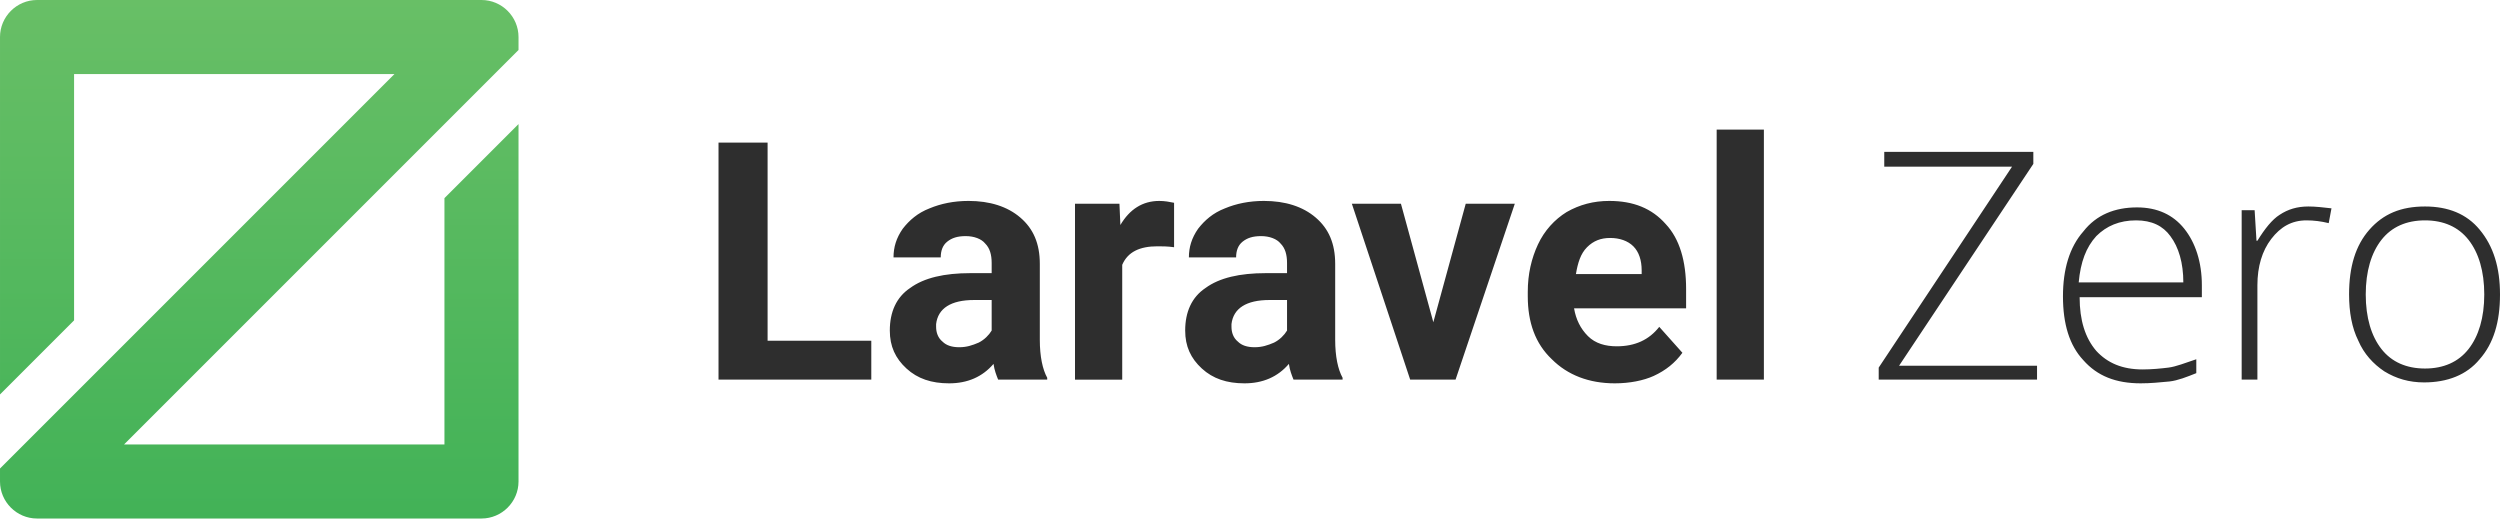 <svg xmlns="http://www.w3.org/2000/svg" viewBox="0 0 270 56" enable-background="new 0 0 270 56"><path fill="#2e2e2e" d="M82.9 36.8h11.2v4.2h-16.5v-25.6h5.3v21.4zm24.9 4.2c-.2-.5-.4-1-.5-1.7-1.2 1.4-2.8 2.1-4.8 2.1-1.9 0-3.4-.5-4.6-1.6-1.2-1.1-1.8-2.4-1.8-4.1 0-2 .7-3.6 2.2-4.6 1.5-1.1 3.7-1.6 6.5-1.6h2.3v-1.1c0-.9-.2-1.6-.7-2.1-.4-.5-1.2-.8-2.1-.8-.9 0-1.5.2-2 .6-.5.4-.7 1-.7 1.7h-5.1c0-1.1.3-2.1 1-3.1.7-.9 1.6-1.7 2.9-2.2 1.2-.5 2.6-.8 4.2-.8 2.3 0 4.2.6 5.6 1.8 1.4 1.2 2.1 2.8 2.1 5v8.2c0 1.8.3 3.2.8 4.1v.2h-5.3zm-4.2-3.5c.8 0 1.4-.2 2.1-.5.6-.3 1.1-.8 1.4-1.3v-3.3h-1.9c-2.5 0-3.9.9-4.1 2.6v.3c0 .6.2 1.2.7 1.6.4.4 1 .6 1.8.6zm23.2-10.8c-.7-.1-1.3-.1-1.8-.1-1.9 0-3.2.6-3.8 2v12.4h-5.1v-19h4.8l.1 2.3c1-1.7 2.4-2.6 4.2-2.6.6 0 1.1.1 1.6.2v4.8zm12.9 14.3c-.2-.5-.4-1-.5-1.7-1.2 1.4-2.8 2.1-4.8 2.1-1.9 0-3.4-.5-4.6-1.6-1.2-1.1-1.8-2.4-1.8-4.1 0-2 .7-3.6 2.2-4.6 1.5-1.1 3.7-1.6 6.5-1.6h2.3v-1.1c0-.9-.2-1.6-.7-2.1-.4-.5-1.2-.8-2.1-.8-.9 0-1.5.2-2 .6-.5.4-.7 1-.7 1.7h-5.1c0-1.1.3-2.1 1-3.1.7-.9 1.6-1.7 2.9-2.2 1.2-.5 2.6-.8 4.2-.8 2.3 0 4.2.6 5.6 1.8 1.4 1.2 2.1 2.8 2.1 5v8.2c0 1.8.3 3.2.8 4.1v.2h-5.3zm-4.2-3.5c.8 0 1.4-.2 2.1-.5.6-.3 1.1-.8 1.4-1.3v-3.3h-1.9c-2.5 0-3.9.9-4.1 2.6v.3c0 .6.2 1.2.7 1.6.4.4 1 .6 1.8.6zm19.3-2.7l3.5-12.8h5.3l-6.4 19h-4.9l-6.3-19h5.3l3.5 12.8zm19.6 6.6c-2.8 0-5.1-.9-6.8-2.6-1.8-1.7-2.6-4-2.6-6.8v-.5c0-1.9.4-3.6 1.1-5.1.7-1.5 1.8-2.7 3.1-3.5 1.4-.8 2.9-1.2 4.6-1.2 2.6 0 4.6.8 6.1 2.5 1.5 1.6 2.2 4 2.2 7v2.1h-12.1c.2 1.2.7 2.2 1.5 3 .8.8 1.9 1.1 3.1 1.1 2 0 3.5-.7 4.6-2.1l2.5 2.8c-.8 1.1-1.8 1.9-3.1 2.5-1.1.5-2.6.8-4.2.8zm-.5-15.7c-1 0-1.8.3-2.5 1s-1 1.7-1.2 2.9h7.1v-.4c0-1.1-.3-2-.9-2.6s-1.5-.9-2.5-.9zm16.6 15.3h-5.1v-27h5.1v27zM220 41h-17.1v-1.3l14.4-21.7h-13.8v-1.6h16.1v1.3l-14.5 21.8h14.9v1.5zM231.2 41.4c-2.7 0-4.7-.8-6.2-2.5-1.5-1.6-2.2-3.9-2.2-6.9 0-2.9.7-5.3 2.2-7 1.4-1.8 3.4-2.6 5.8-2.6 2.2 0 3.9.8 5.1 2.3 1.2 1.5 1.9 3.6 1.9 6.1v1.3h-13.2c0 2.5.6 4.4 1.8 5.8 1.2 1.3 2.8 2 5 2 1 0 2-.1 2.8-.2.8-.1 1.8-.5 3-.9v1.5c-1 .4-2 .8-2.9.9-1.1.1-2 .2-3.1.2zm-.5-17.6c-1.8 0-3.2.6-4.3 1.7-1.1 1.2-1.7 2.8-1.9 5h11.3c0-2.1-.5-3.8-1.4-5-.8-1.1-2-1.7-3.7-1.7zM249.3 22.3c.8 0 1.6.1 2.5.2l-.3 1.6c-.8-.2-1.6-.3-2.4-.3-1.6 0-2.8.7-3.8 2s-1.5 3-1.5 5v10.2h-1.7v-18.3h1.4l.2 3.3h.1c.8-1.3 1.6-2.3 2.4-2.8.9-.6 1.9-.9 3.1-.9zM270 31.8c0 3-.7 5.3-2.2 7-1.4 1.7-3.5 2.5-6 2.5-1.6 0-3-.4-4.3-1.2-1.2-.8-2.2-1.9-2.8-3.3-.7-1.4-1-3.1-1-5 0-3 .7-5.3 2.2-7 1.5-1.7 3.4-2.5 6-2.5 2.5 0 4.5.8 5.9 2.5 1.5 1.8 2.2 4.1 2.2 7zm-14.5 0c0 2.5.6 4.5 1.7 5.9 1.1 1.4 2.7 2.1 4.7 2.1s3.6-.7 4.7-2.1c1.1-1.4 1.7-3.4 1.7-5.9 0-2.5-.6-4.5-1.7-5.9-1.1-1.4-2.7-2.1-4.7-2.1s-3.6.7-4.7 2.1c-1.1 1.4-1.7 3.4-1.7 5.9z"/><linearGradient id="SVGID_1_" gradientUnits="userSpaceOnUse" x1="28" x2="28" y2="56"><stop offset="0" stop-color="#68bf66"/><stop offset="1" stop-color="#42b257"/></linearGradient><path fill="url(#SVGID_1_)" d="M48 13.4l8-8v-1.4c0-2.2-1.8-4-4-4h-48c-2.2 0-4 1.8-4 4v38.6l8-8v-26.6h34.6l-26.6 26.6-8 8-8 8v1.4c0 2.2 1.8 4 4 4h48c2.2 0 4-1.8 4-4v-38.6l-8 8v26.6h-34.6l19.9-19.9 14.7-14.7z"/></svg>

